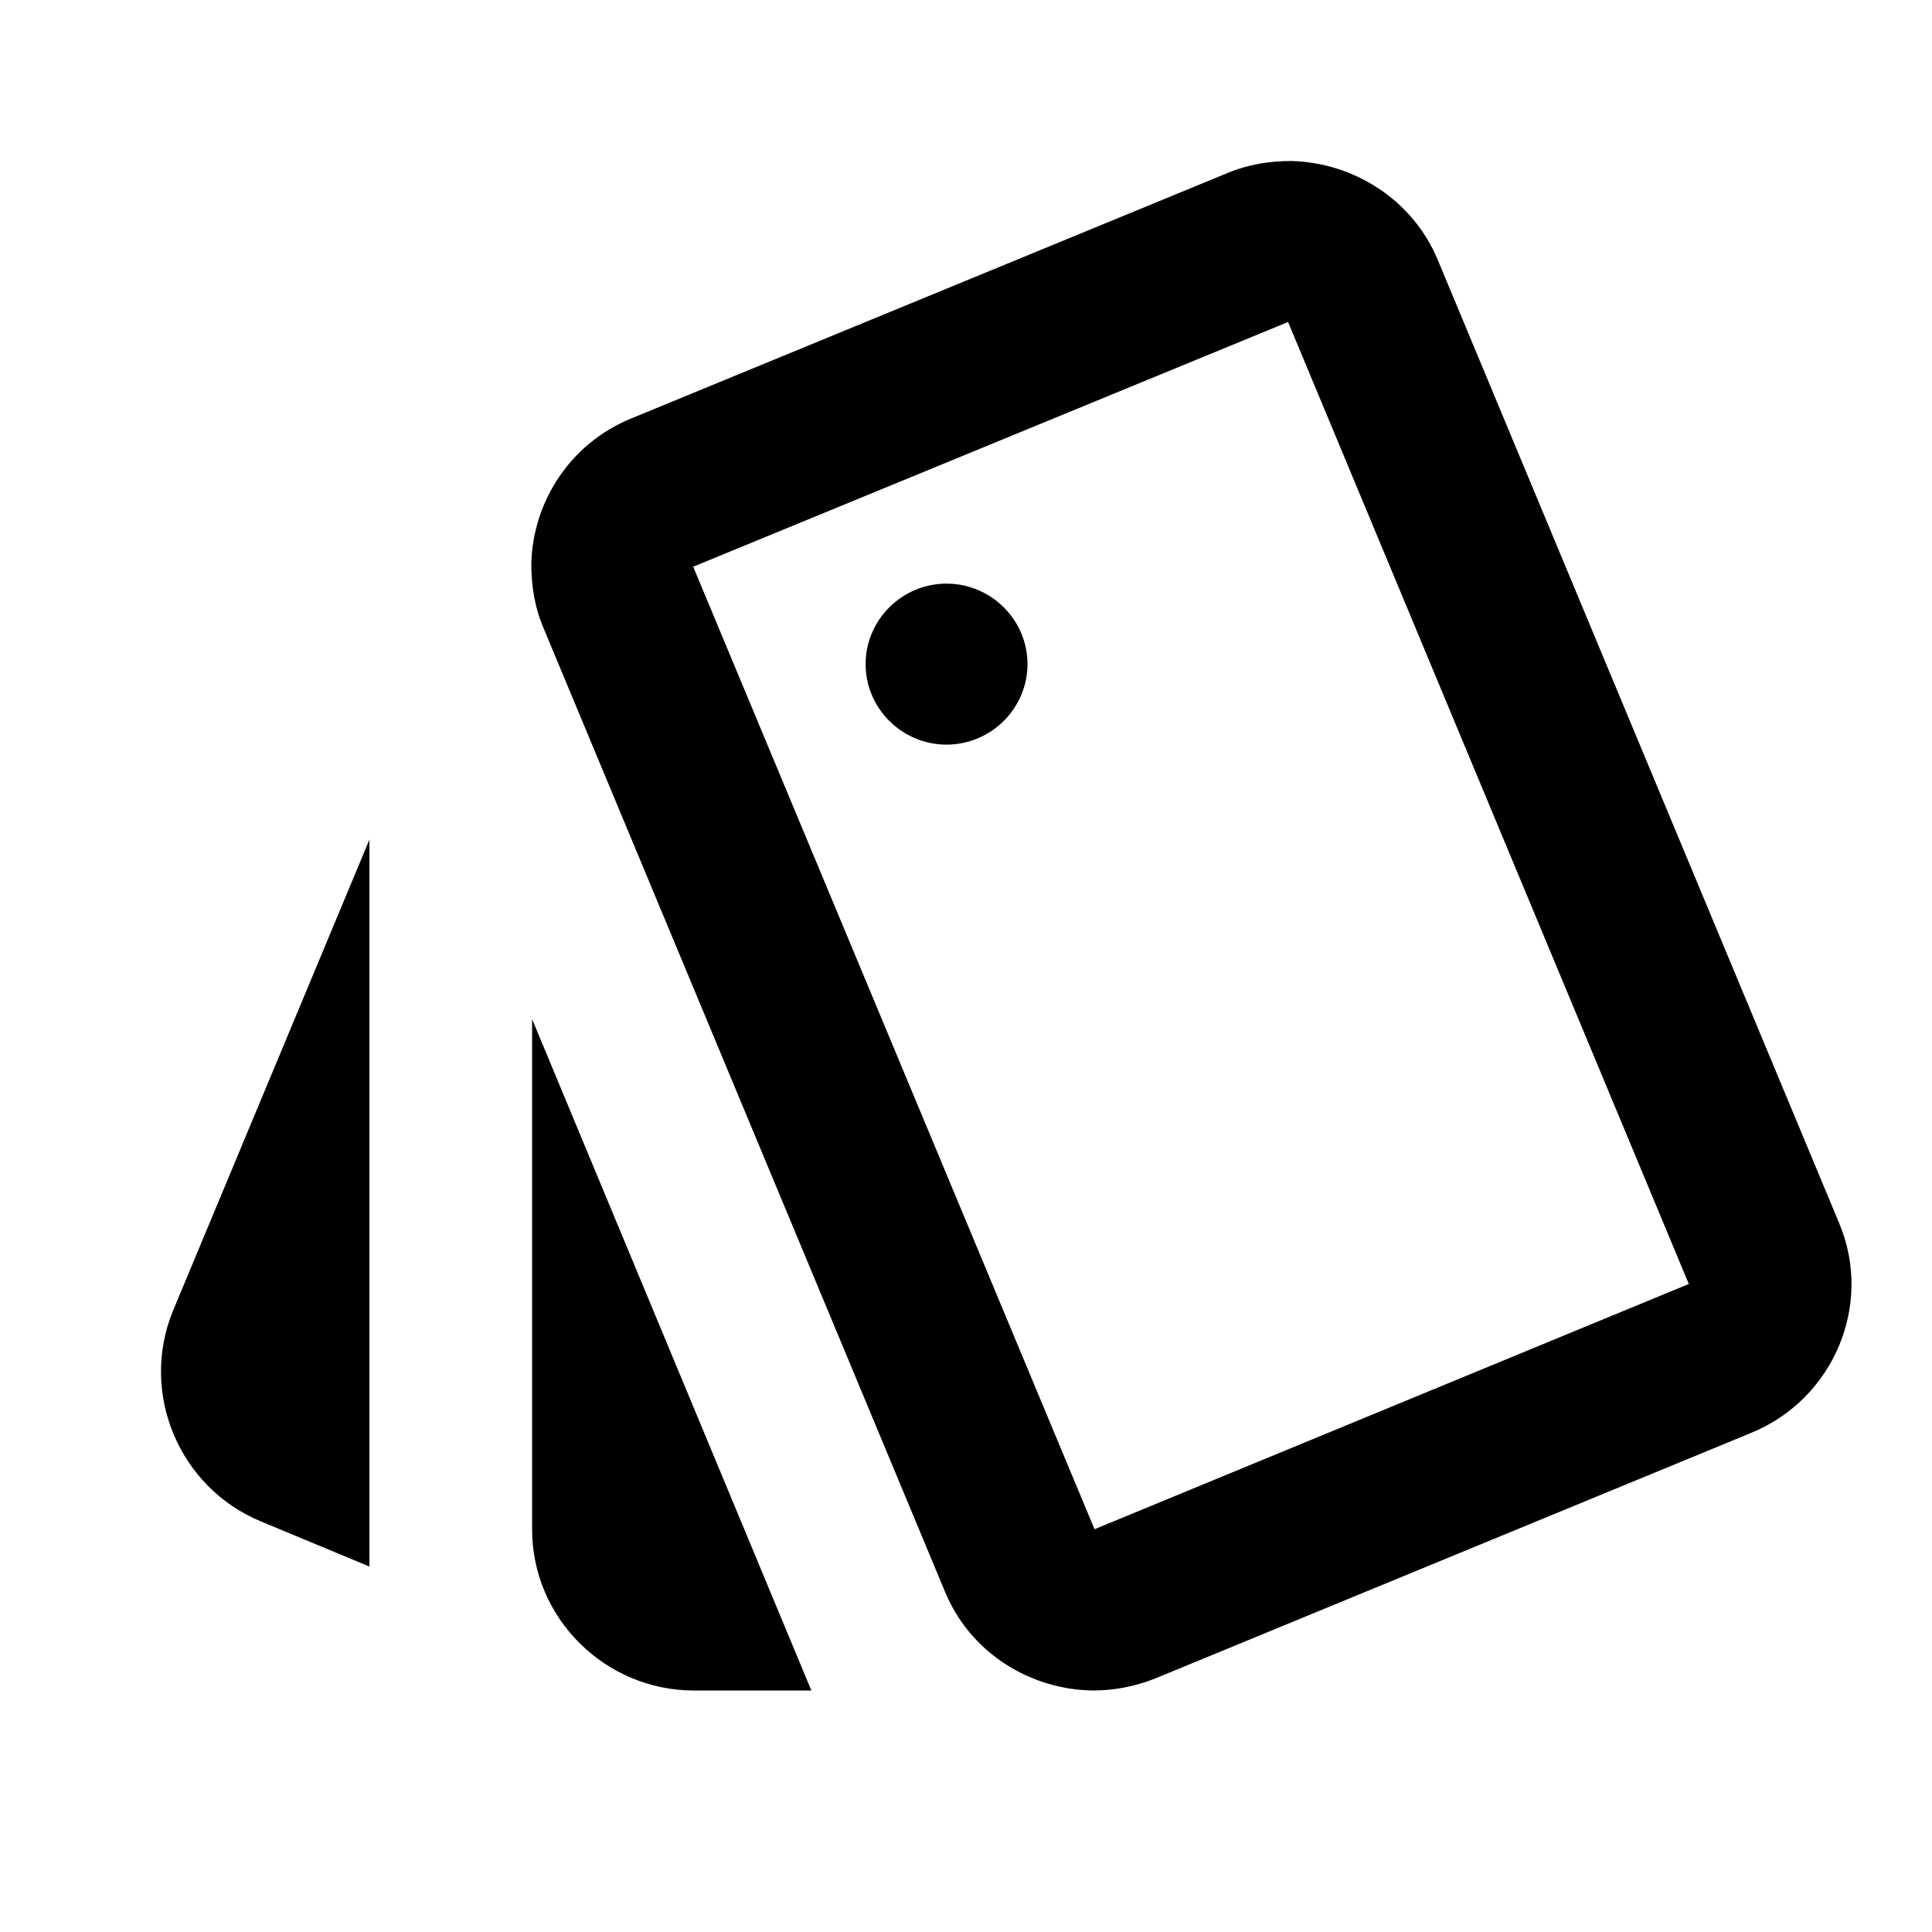 <svg class="fill-current stroke-current w-full h-full" style="color: inherit" stroke-width="0.2" width="24" height="24" viewBox="0 0 24 24" stroke="none" xmlns="http://www.w3.org/2000/svg">
<path d="M3.242 18.9L4.589 19.46V10.43L2.146 16.29C1.733 17.31 2.226 18.48 3.242 18.9V18.9ZM22.849 15.2L17.861 3.23C17.55 2.48 16.816 2.02 16.042 2C15.78 2 15.509 2.04 15.247 2.15L7.837 5.2C7.083 5.51 6.62 6.23 6.6 7C6.6 7.27 6.64 7.54 6.751 7.8L11.738 19.77C12.05 20.53 12.794 20.99 13.578 21C13.84 21 14.101 20.95 14.352 20.85L21.753 17.8C22.778 17.38 23.271 16.21 22.849 15.2V15.2ZM13.598 19L8.611 7.04L16.001 4L20.979 15.95L13.588 19H13.598ZM11.758 9.25C12.311 9.25 12.764 8.8 12.764 8.25C12.764 7.7 12.311 7.25 11.758 7.25C11.205 7.25 10.753 7.7 10.753 8.25C10.753 8.8 11.205 9.25 11.758 9.25ZM6.61 19C6.61 20.1 7.515 21 8.621 21H10.079L6.61 12.66V19Z" />
</svg>
